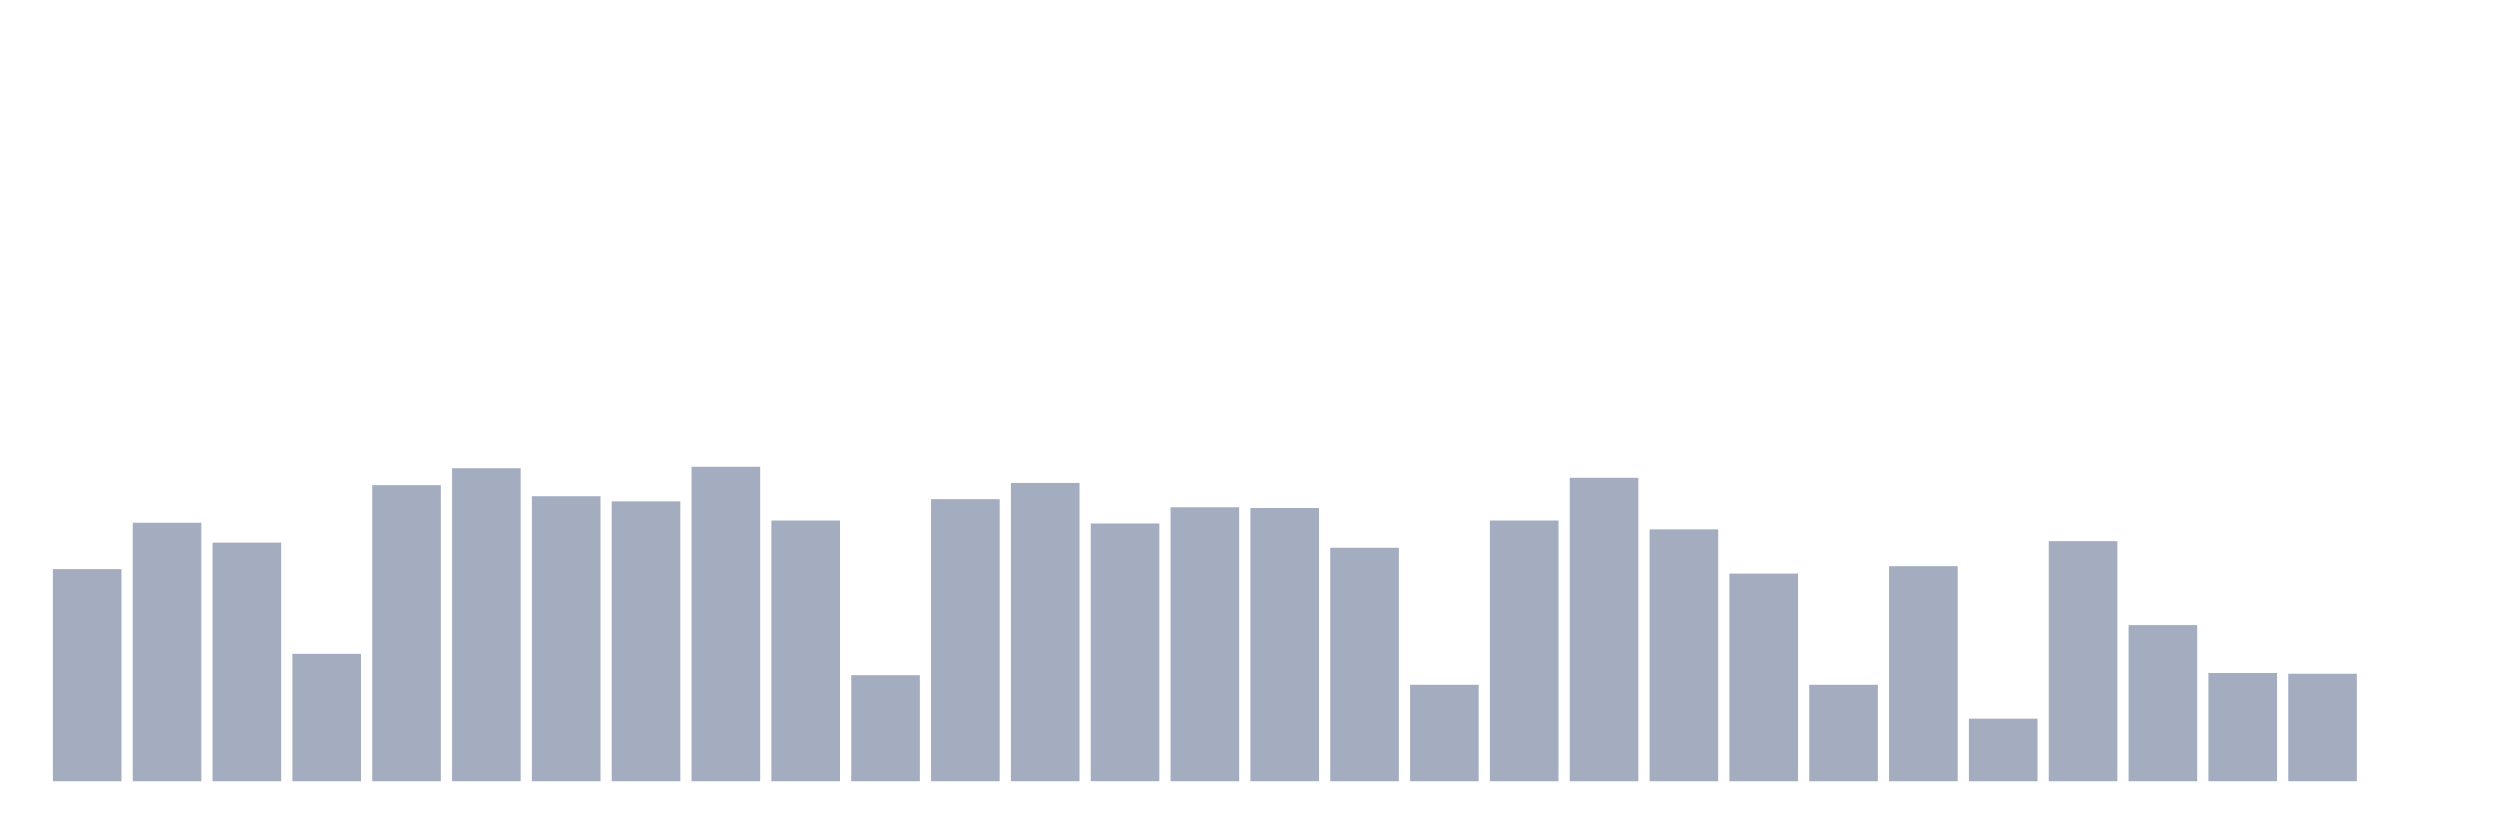 <svg xmlns="http://www.w3.org/2000/svg" viewBox="0 0 480 160"><g transform="translate(10,10)"><rect class="bar" x="0.153" width="13.175" y="99.273" height="40.727" fill="rgb(164,173,192)"></rect><rect class="bar" x="15.482" width="13.175" y="90.364" height="49.636" fill="rgb(164,173,192)"></rect><rect class="bar" x="30.81" width="13.175" y="94.182" height="45.818" fill="rgb(164,173,192)"></rect><rect class="bar" x="46.138" width="13.175" y="115.535" height="24.465" fill="rgb(164,173,192)"></rect><rect class="bar" x="61.466" width="13.175" y="83.152" height="56.848" fill="rgb(164,173,192)"></rect><rect class="bar" x="76.794" width="13.175" y="79.899" height="60.101" fill="rgb(164,173,192)"></rect><rect class="bar" x="92.123" width="13.175" y="85.273" height="54.727" fill="rgb(164,173,192)"></rect><rect class="bar" x="107.451" width="13.175" y="86.263" height="53.737" fill="rgb(164,173,192)"></rect><rect class="bar" x="122.779" width="13.175" y="79.616" height="60.384" fill="rgb(164,173,192)"></rect><rect class="bar" x="138.107" width="13.175" y="89.939" height="50.061" fill="rgb(164,173,192)"></rect><rect class="bar" x="153.436" width="13.175" y="119.636" height="20.364" fill="rgb(164,173,192)"></rect><rect class="bar" x="168.764" width="13.175" y="85.838" height="54.162" fill="rgb(164,173,192)"></rect><rect class="bar" x="184.092" width="13.175" y="82.727" height="57.273" fill="rgb(164,173,192)"></rect><rect class="bar" x="199.42" width="13.175" y="90.505" height="49.495" fill="rgb(164,173,192)"></rect><rect class="bar" x="214.748" width="13.175" y="87.394" height="52.606" fill="rgb(164,173,192)"></rect><rect class="bar" x="230.077" width="13.175" y="87.535" height="52.465" fill="rgb(164,173,192)"></rect><rect class="bar" x="245.405" width="13.175" y="95.172" height="44.828" fill="rgb(164,173,192)"></rect><rect class="bar" x="260.733" width="13.175" y="121.475" height="18.525" fill="rgb(164,173,192)"></rect><rect class="bar" x="276.061" width="13.175" y="89.939" height="50.061" fill="rgb(164,173,192)"></rect><rect class="bar" x="291.39" width="13.175" y="81.737" height="58.263" fill="rgb(164,173,192)"></rect><rect class="bar" x="306.718" width="13.175" y="91.636" height="48.364" fill="rgb(164,173,192)"></rect><rect class="bar" x="322.046" width="13.175" y="100.121" height="39.879" fill="rgb(164,173,192)"></rect><rect class="bar" x="337.374" width="13.175" y="121.475" height="18.525" fill="rgb(164,173,192)"></rect><rect class="bar" x="352.702" width="13.175" y="98.707" height="41.293" fill="rgb(164,173,192)"></rect><rect class="bar" x="368.031" width="13.175" y="127.98" height="12.02" fill="rgb(164,173,192)"></rect><rect class="bar" x="383.359" width="13.175" y="93.899" height="46.101" fill="rgb(164,173,192)"></rect><rect class="bar" x="398.687" width="13.175" y="110.02" height="29.98" fill="rgb(164,173,192)"></rect><rect class="bar" x="414.015" width="13.175" y="119.212" height="20.788" fill="rgb(164,173,192)"></rect><rect class="bar" x="429.344" width="13.175" y="119.354" height="20.646" fill="rgb(164,173,192)"></rect><rect class="bar" x="444.672" width="13.175" y="140" height="0" fill="rgb(164,173,192)"></rect></g></svg>